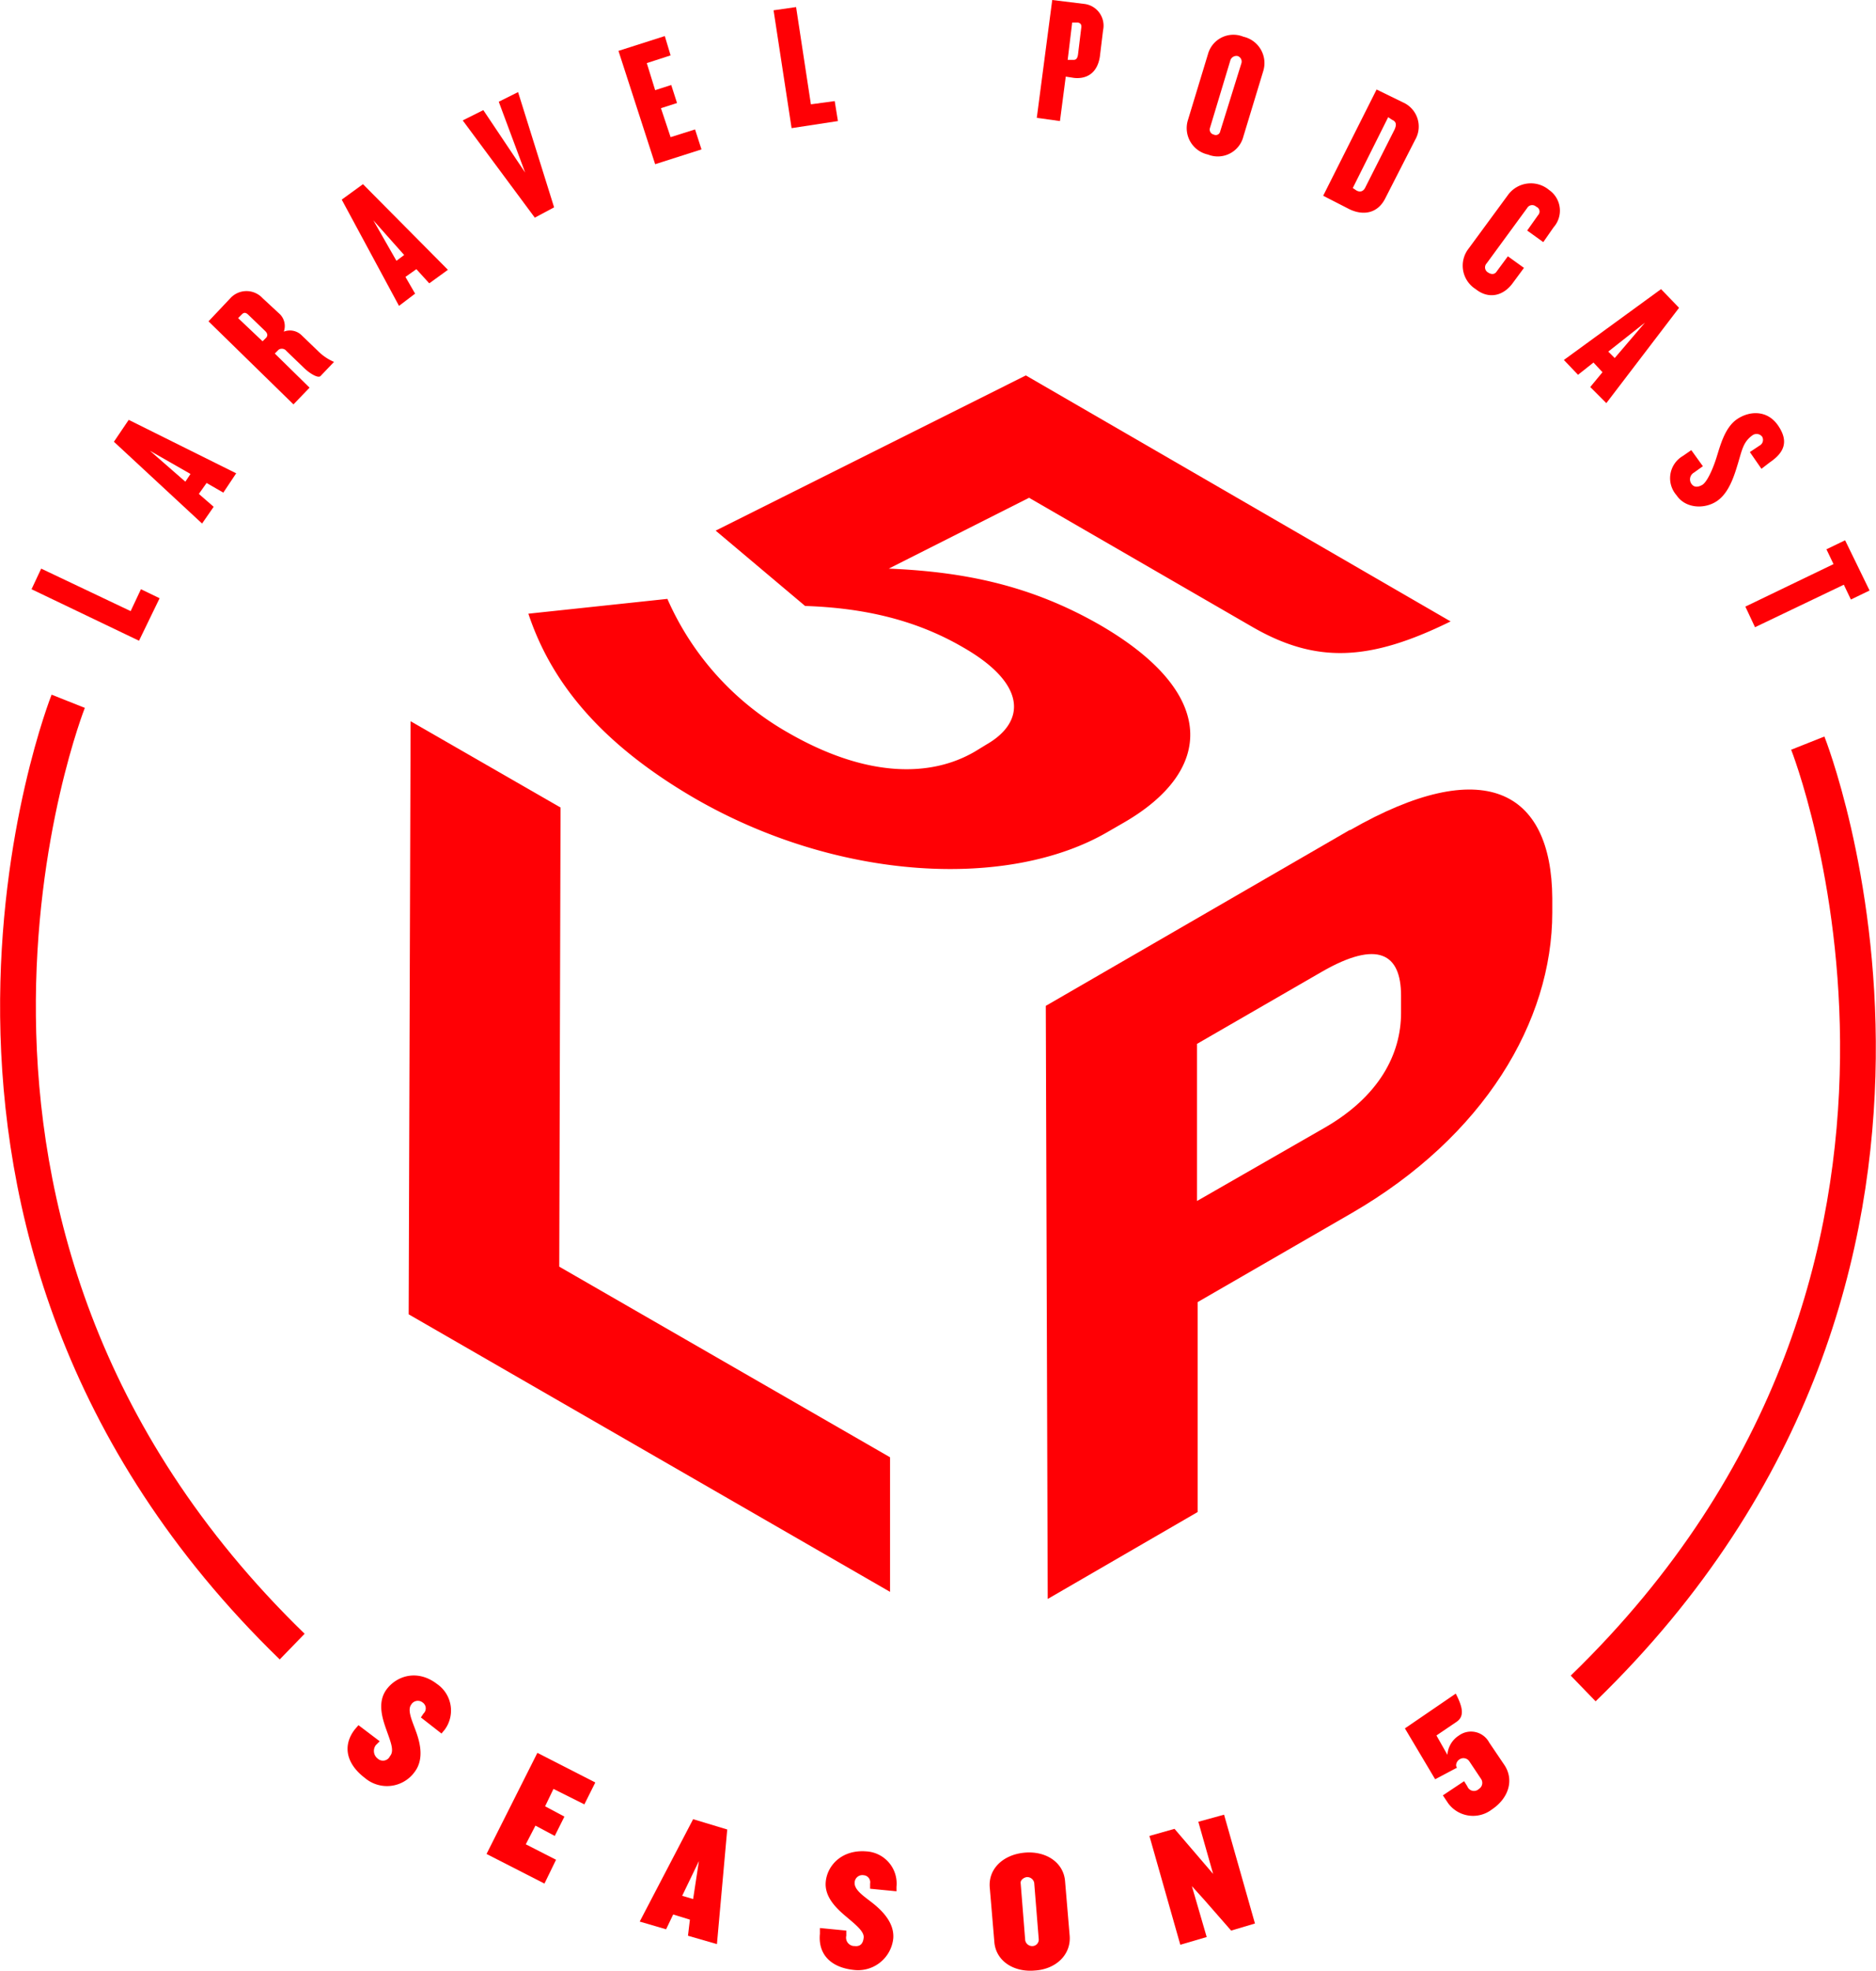 <svg xmlns="http://www.w3.org/2000/svg" xmlns:xlink="http://www.w3.org/1999/xlink" viewBox="0 0 291.5 306.1" class="w-full h-full"><defs><clipPath id="clip-path-laravel-podcast" transform="translate(0 0)"><rect width="291.5" height="306.08" style="fill:none"></rect></clipPath></defs><g id="Layer_2" data-name="Layer 2"><g id="Layer_1-2" data-name="Layer 1"><polygon points="87.1 125.4 63.8 112 63.5 204.1 138.3 247.2 138.3 226.3 86.9 196.7 87.1 125.4" style="fill:#ff0005"></polygon><g style="clip-path:url(#clip-path-laravel-podcast)"><path d="M209.7,128.9l-47.2,27.3.3,92.1,23.3-13.5V202.2l23.9-13.8c20.6-11.9,31.2-29.8,31.2-46.7v-2.2c-.1-16.9-10.8-22.4-31.4-10.6M186,186.5V162.1l19.4-11.2c8.7-5,12.3-2.8,12.3,3.7v2.7c0,6.4-3.4,13-12,17.9Z" transform="translate(0 0)" style="fill:#ff0005"></path><path d="M225.4,96.5l-66-38.2L111.2,82.4l13.9,11.7c9,.3,17.1,2.1,24.5,6.4,10,5.7,9.8,11.6,3.7,15.1l-1.8,1.1c-7,4.1-17,4-29-2.9A44.4,44.4,0,0,1,103.7,93L82.1,95.3C85.4,105.2,92.5,115,108,124c22.4,12.9,48.8,14.1,64.1,5.2l2.6-1.5c13.8-8,14.7-19.9-3.7-30.6-10.6-6.1-20.9-8.3-32.9-8.8l21.8-11,34.6,20c10,5.8,18.3,5.4,30.9-.8" transform="translate(0 0)" style="fill:#ff0005"></path></g><polygon points="21.6 99.5 4.9 91.5 6.4 88.3 20.3 94.9 21.9 91.5 24.8 92.9 21.6 99.5" style="fill:#ff0005"></polygon><path d="M23.3,70l5.5,4.8.8-1.2Zm11.4,6.5L32.1,75l-1.2,1.7,2.3,2-1.8,2.6L17.7,68.6,20,65.2l16.7,8.3Z" transform="translate(0 0)" style="fill:#ff0005"></path><g style="clip-path:url(#clip-path-laravel-podcast)"><path d="M38.6,48.9c-.4-.4-.7-.4-1-.1l-.6.6L40.8,53l.6-.6c.2-.3.2-.6-.2-1Zm11.2,9.5c-.4.4-1.8-.5-2.6-1.3l-2.7-2.6a.9.9,0,0,0-1.2-.2l-.6.6,5.4,5.3-2.5,2.6L32.4,49.9l3.4-3.6a3.4,3.4,0,0,1,5,0l2.7,2.5a2.6,2.6,0,0,1,.6,2.7,2.6,2.6,0,0,1,2.7.5l2.6,2.5a7.9,7.9,0,0,0,2.5,1.7h0Z" transform="translate(0 0)" style="fill:#ff0005"></path></g><path d="M58,34.2l3.6,6.3,1.2-.9ZM66.7,44l-2-2.2L63,43l1.5,2.6L62,47.5,53.1,31l3.3-2.4L69.6,41.9Z" transform="translate(0 0)" style="fill:#ff0005"></path><polygon points="86.1 32.2 83.1 33.8 71.9 18.7 75.1 17.1 81.6 26.8 77.5 15.8 80.5 14.3 86.1 32.2" style="fill:#ff0005"></polygon><polygon points="101.8 25.5 96.1 7.9 103.3 5.6 104.2 8.6 100.5 9.8 101.8 14 104.3 13.2 105.2 16 102.7 16.8 104.2 21.3 108 20.1 109 23.2 101.8 25.5" style="fill:#ff0005"></polygon><polygon points="123 19.9 120.2 1.6 123.7 1.1 126 16.2 129.7 15.7 130.2 18.8 123 19.9" style="fill:#ff0005"></polygon><g style="clip-path:url(#clip-path-laravel-podcast)"><path d="M168,4.4c.1-.6-.1-.8-.5-.9h-.9l-.7,5.8h.9c.4,0,.6-.2.7-.8Zm-1.1,7.7-1.3-.2-.9,6.9-3.6-.5L163.5,0l4.9.6a3.4,3.4,0,0,1,3,4.1l-.5,4.1c-.4,2.6-2.1,3.5-4,3.3" transform="translate(0 0)" style="fill:#ff0005"></path><path d="M192.9,9.8a.9.9,0,0,0-.6-1.1,1,1,0,0,0-1.1.6L188,19.9a.8.8,0,0,0,.6,1,.7.7,0,0,0,1-.5ZM187.7,24a4.2,4.2,0,0,1-3.1-5.4l3.1-10.2a4.1,4.1,0,0,1,5.5-2.7,4.2,4.2,0,0,1,3.1,5.3l-3.1,10.2a4.1,4.1,0,0,1-5.5,2.8" transform="translate(0 0)" style="fill:#ff0005"></path><path d="M216.7,20.1c.3-.7.3-1.2-.4-1.5l-.6-.4-5.5,11,.6.4c.6.3,1.1.1,1.4-.6Zm-7,12.4-4.1-2.1,8.3-16.5,4.1,2a4.1,4.1,0,0,1,1.9,5.8l-4.6,9c-1.2,2.5-3.5,2.8-5.6,1.8" transform="translate(0 0)" style="fill:#ff0005"></path><path d="M229.3,44.9a4.3,4.3,0,0,1-1.1-6.3l6.1-8.3a4.4,4.4,0,0,1,6.4-.8,3.9,3.9,0,0,1,.7,5.8l-1.6,2.3-2.5-1.8,1.7-2.4a.8.8,0,0,0-.3-1.3.9.9,0,0,0-1.4.2L231,40.9a.9.9,0,0,0,.2,1.4c.6.4,1.1.3,1.4-.2l1.7-2.3,2.5,1.8-1.7,2.3c-1.5,2.1-3.8,2.6-5.8,1" transform="translate(0 0)" style="fill:#ff0005"></path></g><path d="M255.6,50.1l-5.7,4.5,1,1Zm-8.5,10,1.9-2.3-1.4-1.5-2.4,1.9L243,55.9l15.1-11,2.8,2.9L249.6,62.6Z" transform="translate(0 0)" style="fill:#ff0005"></path><g style="clip-path:url(#clip-path-laravel-podcast)"><path d="M260.5,76.9a4,4,0,0,1,1-6.1l1.3-.9,1.8,2.5-1.4,1a1.2,1.2,0,0,0-.4,1.7c.4.6,1,.6,1.7.2s1.6-2.3,2.2-4.2,1.3-4.7,3.2-6,4.7-1.5,6.4,1,.9,4.2-1.3,5.7l-1.3,1-1.8-2.6,1.5-1a1,1,0,0,0,.4-1.4,1.1,1.1,0,0,0-1.5-.2c-1.4,1-1.6,2.2-2.2,4.2s-1.4,4.7-3.3,6-4.9,1.2-6.3-.9" transform="translate(0 0)" style="fill:#ff0005"></path></g><polygon points="286.5 90.8 272.7 97.4 271.2 94.2 284.9 87.6 283.8 85.3 286.7 83.9 290.5 91.7 287.6 93.1 286.5 90.8" style="fill:#ff0005"></polygon><g style="clip-path:url(#clip-path-laravel-podcast)"><path d="M56.7,276.1c-2.9-2.2-3.5-5-1.6-7.5l.6-.7,3.3,2.5-.6.6a1.5,1.5,0,0,0,.3,2.1,1.2,1.2,0,0,0,1.9-.4c.7-.8.1-2.2-.5-3.9s-1.6-4.4,0-6.5,4.8-3.1,7.8-.8a5,5,0,0,1,1.2,7.1l-.5.6-3.2-2.5.4-.6a1.1,1.1,0,0,0-.1-1.7,1.2,1.2,0,0,0-1.8.3c-.6.8,0,2.2.6,3.8s1.6,4.5-.1,6.7a5.3,5.3,0,0,1-7.7.9" transform="translate(0 0)" style="fill:#ff0005"></path></g><polygon points="75.6 287.9 83.5 272.2 92.5 276.8 90.8 280.2 86 277.8 84.7 280.5 87.7 282.1 86.2 285.1 83.2 283.5 81.7 286.4 86.4 288.8 84.6 292.5 75.6 287.9" style="fill:#ff0005"></polygon><path d="M108.6,289l-2.6,5.4,1.7.5Zm-1.7,11.6.3-2.5-2.6-.8-1.1,2.3-4.1-1.2,8.3-15.9,5.3,1.6-1.6,17.8Z" transform="translate(0 0)" style="fill:#ff0005"></path><g style="clip-path:url(#clip-path-laravel-podcast)"><path d="M132.6,305.9c-3.6-.4-5.5-2.5-5.2-5.6v-.9l4.1.4v.8a1.3,1.3,0,0,0,1.3,1.6c.9.1,1.3-.4,1.4-1.3s-1.1-1.9-2.4-3-3.7-3-3.5-5.6,2.5-5.1,6.3-4.8a5,5,0,0,1,4.7,5.5v.7l-4.1-.4v-.8a1.1,1.1,0,0,0-1-1.3,1.2,1.2,0,0,0-1.4,1.1c-.1,1.1,1.2,2,2.5,3s3.7,3,3.5,5.7a5.5,5.5,0,0,1-6.2,4.9" transform="translate(0 0)" style="fill:#ff0005"></path><path d="M160.7,292.4a1.1,1.1,0,0,0-1.2-.9c-.5.1-1,.5-.9,1l.7,8.8a1.1,1.1,0,0,0,1.2.9,1,1,0,0,0,.9-1.1Zm.1,13.6c-3.3.3-6.1-1.5-6.3-4.5l-.7-8.3c-.3-3,2.1-5.2,5.4-5.5s6.1,1.5,6.3,4.5l.7,8.3c.3,3-2.1,5.3-5.4,5.5" transform="translate(0 0)" style="fill:#ff0005"></path></g><polygon points="191.3 299.8 187.1 295 185.2 292.9 187.5 300.8 183.4 302 178.6 285.1 182.5 284 186.7 288.9 188.5 291 186.2 282.9 190.2 281.8 195 298.7 191.3 299.8" style="fill:#ff0005"></polygon><g style="clip-path:url(#clip-path-laravel-podcast)"><path d="M226.3,267.4l-3.1,2.1,1.7,3a3.9,3.9,0,0,1,1.8-3,3.2,3.2,0,0,1,4.7,1.1l2.3,3.4c1.6,2.3.8,5.2-1.9,7a4.8,4.8,0,0,1-6.8-1l-.8-1.2,3.3-2.2.5.8a1.1,1.1,0,0,0,1.8.4,1.1,1.1,0,0,0,.3-1.6l-1.8-2.7a1.1,1.1,0,0,0-1.5-.3c-.5.3-.7,1-.4,1.3l-3.4,1.8-4.7-7.9,7.9-5.4c1.2,2.3,1.3,3.6.1,4.4" transform="translate(0 0)" style="fill:#ff0005"></path><path d="M280.9,115.4S313.3,197,246,262.2M10.6,108.9s-32.4,81.6,34.8,146.8" transform="translate(0 0)" style="fill:none;stroke:#ff0005;stroke-miterlimit:10;stroke-width:5.556px"></path></g></g></g></svg>